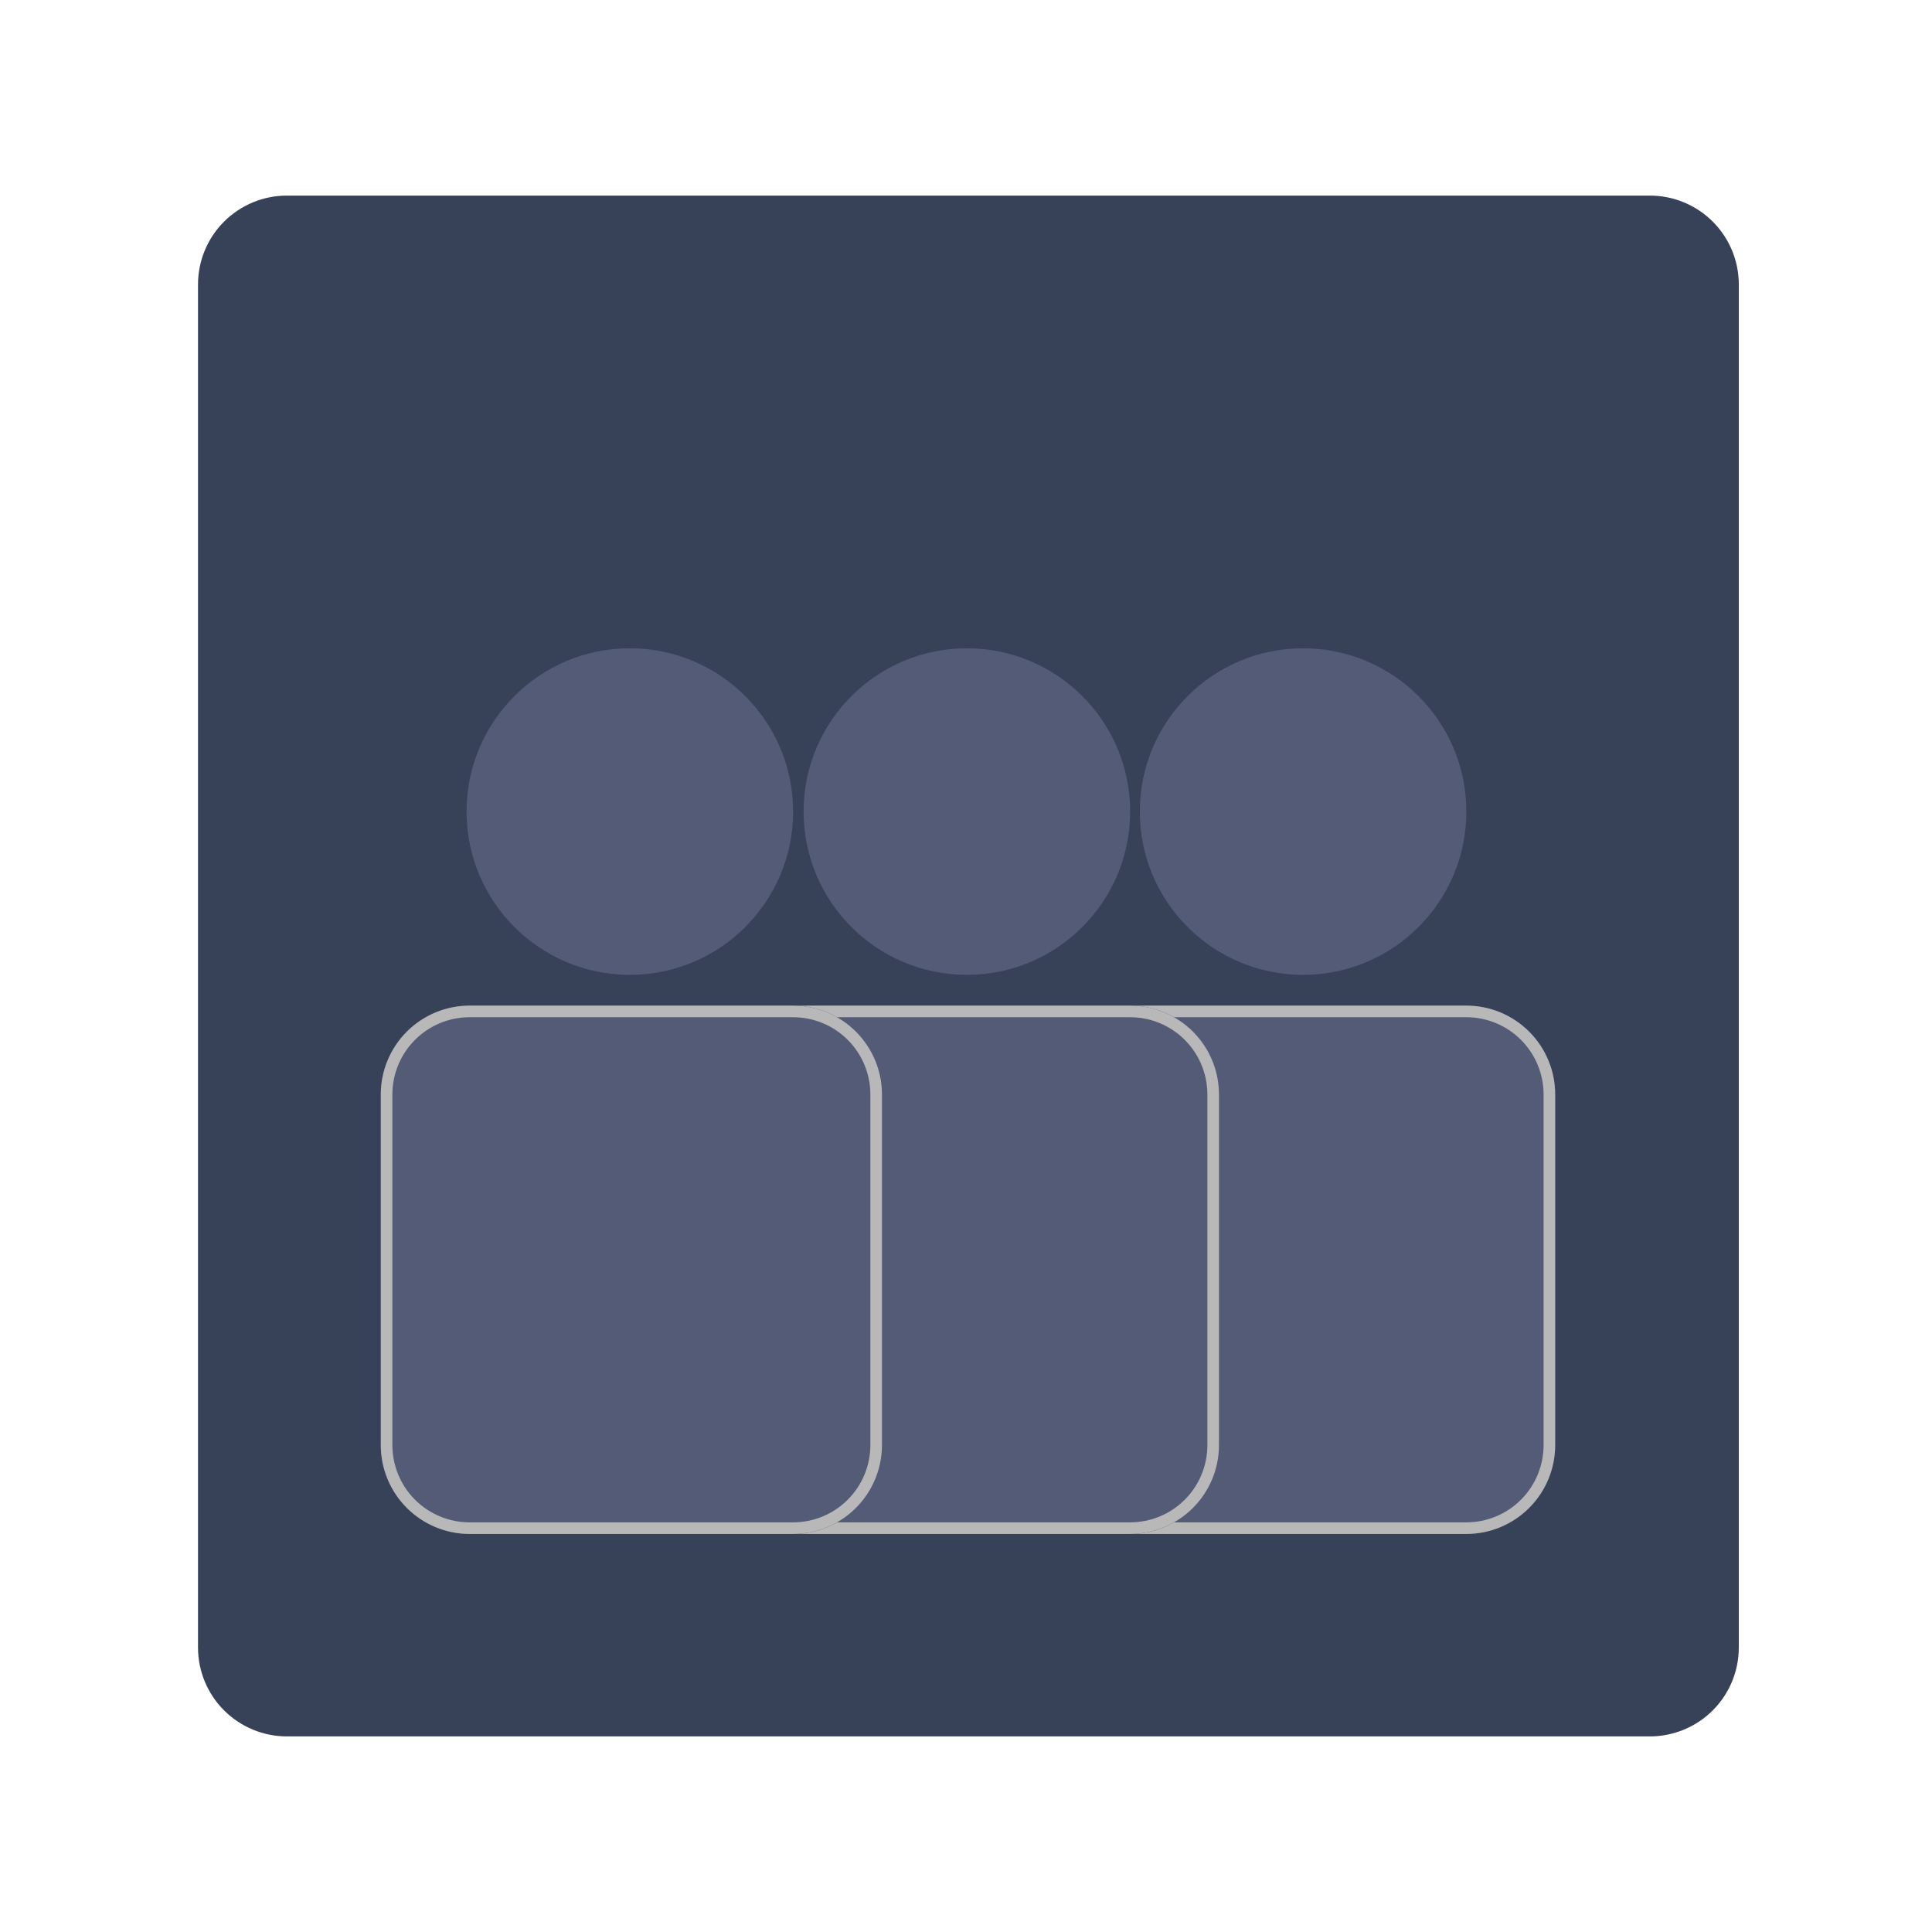 <svg xmlns="http://www.w3.org/2000/svg" xmlns:xlink="http://www.w3.org/1999/xlink" width="500" zoomAndPan="magnify" viewBox="0 0 375 375" height="500" preserveAspectRatio="xMidYMid meet" version="1.0"><defs><clipPath id="b002441fbb"><path d="M 38.434 37.965 L 337.5 37.965 L 337.5 337.035 L 38.434 337.035 Z M 38.434 37.965 " clip-rule="nonzero"/></clipPath><clipPath id="3a25b93271"><path d="M 55.684 37.965 L 320.25 37.965 C 324.824 37.965 329.211 39.785 332.449 43.02 C 335.684 46.254 337.5 50.641 337.5 55.215 L 337.5 319.785 C 337.5 324.359 335.684 328.746 332.449 331.98 C 329.211 335.215 324.824 337.035 320.25 337.035 L 55.684 337.035 C 51.109 337.035 46.723 335.215 43.484 331.98 C 40.25 328.746 38.434 324.359 38.434 319.785 L 38.434 55.215 C 38.434 50.641 40.25 46.254 43.484 43.02 C 46.723 39.785 51.109 37.965 55.684 37.965 Z M 55.684 37.965 " clip-rule="nonzero"/></clipPath><clipPath id="b6e4dff361"><path d="M 221.234 125.836 L 284.617 125.836 L 284.617 189.215 L 221.234 189.215 Z M 221.234 125.836 " clip-rule="nonzero"/></clipPath><clipPath id="b1ca10eaad"><path d="M 252.926 125.836 C 235.422 125.836 221.234 140.023 221.234 157.523 C 221.234 175.027 235.422 189.215 252.926 189.215 C 270.426 189.215 284.617 175.027 284.617 157.523 C 284.617 140.023 270.426 125.836 252.926 125.836 Z M 252.926 125.836 " clip-rule="nonzero"/></clipPath><clipPath id="249dbaca62"><path d="M 204.582 195.188 L 301.867 195.188 L 301.867 297.742 L 204.582 297.742 Z M 204.582 195.188 " clip-rule="nonzero"/></clipPath><clipPath id="55a8e1d848"><path d="M 221.832 195.188 L 284.617 195.188 C 289.191 195.188 293.578 197.004 296.812 200.238 C 300.051 203.477 301.867 207.863 301.867 212.438 L 301.867 280.492 C 301.867 285.066 300.051 289.453 296.812 292.688 C 293.578 295.926 289.191 297.742 284.617 297.742 L 221.832 297.742 C 217.258 297.742 212.871 295.926 209.637 292.688 C 206.398 289.453 204.582 285.066 204.582 280.492 L 204.582 212.438 C 204.582 207.863 206.398 203.477 209.637 200.238 C 212.871 197.004 217.258 195.188 221.832 195.188 Z M 221.832 195.188 " clip-rule="nonzero"/></clipPath><clipPath id="7e41391638"><path d="M 204.582 195.191 L 302 195.191 L 302 297.938 L 204.582 297.938 Z M 204.582 195.191 " clip-rule="nonzero"/></clipPath><clipPath id="e357052a81"><path d="M 221.832 195.191 L 284.609 195.191 C 289.188 195.191 293.574 197.008 296.809 200.242 C 300.043 203.477 301.859 207.863 301.859 212.438 L 301.859 280.488 C 301.859 285.062 300.043 289.449 296.809 292.684 C 293.574 295.918 289.188 297.738 284.609 297.738 L 221.832 297.738 C 217.258 297.738 212.871 295.918 209.633 292.684 C 206.398 289.449 204.582 285.062 204.582 280.488 L 204.582 212.438 C 204.582 207.863 206.398 203.477 209.633 200.242 C 212.871 197.008 217.258 195.191 221.832 195.191 Z M 221.832 195.191 " clip-rule="nonzero"/></clipPath><clipPath id="a6f63f5fe3"><path d="M 155.977 125.836 L 219.359 125.836 L 219.359 189.215 L 155.977 189.215 Z M 155.977 125.836 " clip-rule="nonzero"/></clipPath><clipPath id="7d25f3b333"><path d="M 187.668 125.836 C 170.168 125.836 155.977 140.023 155.977 157.523 C 155.977 175.027 170.168 189.215 187.668 189.215 C 205.172 189.215 219.359 175.027 219.359 157.523 C 219.359 140.023 205.172 125.836 187.668 125.836 Z M 187.668 125.836 " clip-rule="nonzero"/></clipPath><clipPath id="91da3d7f6a"><path d="M 139.324 195.188 L 236.609 195.188 L 236.609 297.742 L 139.324 297.742 Z M 139.324 195.188 " clip-rule="nonzero"/></clipPath><clipPath id="450e05bbd6"><path d="M 156.574 195.188 L 219.359 195.188 C 223.934 195.188 228.32 197.004 231.555 200.238 C 234.793 203.477 236.609 207.863 236.609 212.438 L 236.609 280.492 C 236.609 285.066 234.793 289.453 231.555 292.688 C 228.32 295.926 223.934 297.742 219.359 297.742 L 156.574 297.742 C 152 297.742 147.613 295.926 144.379 292.688 C 141.141 289.453 139.324 285.066 139.324 280.492 L 139.324 212.438 C 139.324 207.863 141.141 203.477 144.379 200.238 C 147.613 197.004 152 195.188 156.574 195.188 Z M 156.574 195.188 " clip-rule="nonzero"/></clipPath><clipPath id="528495f101"><path d="M 139.324 195.191 L 236.824 195.191 L 236.824 297.938 L 139.324 297.938 Z M 139.324 195.191 " clip-rule="nonzero"/></clipPath><clipPath id="1049c49acc"><path d="M 156.574 195.191 L 219.352 195.191 C 223.93 195.191 228.316 197.008 231.551 200.242 C 234.785 203.477 236.602 207.863 236.602 212.438 L 236.602 280.488 C 236.602 285.062 234.785 289.449 231.551 292.684 C 228.316 295.918 223.93 297.738 219.352 297.738 L 156.574 297.738 C 152 297.738 147.613 295.918 144.375 292.684 C 141.141 289.449 139.324 285.062 139.324 280.488 L 139.324 212.438 C 139.324 207.863 141.141 203.477 144.375 200.242 C 147.613 197.008 152 195.191 156.574 195.191 Z M 156.574 195.191 " clip-rule="nonzero"/></clipPath><clipPath id="a911e6bd39"><path d="M 90.562 125.836 L 153.941 125.836 L 153.941 189.215 L 90.562 189.215 Z M 90.562 125.836 " clip-rule="nonzero"/></clipPath><clipPath id="8d022a8e28"><path d="M 122.254 125.836 C 104.75 125.836 90.562 140.023 90.562 157.523 C 90.562 175.027 104.75 189.215 122.254 189.215 C 139.754 189.215 153.941 175.027 153.941 157.523 C 153.941 140.023 139.754 125.836 122.254 125.836 Z M 122.254 125.836 " clip-rule="nonzero"/></clipPath><clipPath id="c844b3311e"><path d="M 73.91 195.188 L 171.191 195.188 L 171.191 297.742 L 73.91 297.742 Z M 73.91 195.188 " clip-rule="nonzero"/></clipPath><clipPath id="d917b5c923"><path d="M 91.16 195.188 L 153.941 195.188 C 158.52 195.188 162.906 197.004 166.141 200.238 C 169.375 203.477 171.191 207.863 171.191 212.438 L 171.191 280.492 C 171.191 285.066 169.375 289.453 166.141 292.688 C 162.906 295.926 158.52 297.742 153.941 297.742 L 91.16 297.742 C 86.586 297.742 82.195 295.926 78.961 292.688 C 75.727 289.453 73.91 285.066 73.91 280.492 L 73.91 212.438 C 73.91 207.863 75.727 203.477 78.961 200.238 C 82.195 197.004 86.586 195.188 91.16 195.188 Z M 91.16 195.188 " clip-rule="nonzero"/></clipPath><clipPath id="61310d00b0"><path d="M 73.91 195.191 L 171.41 195.191 L 171.41 297.938 L 73.91 297.938 Z M 73.91 195.191 " clip-rule="nonzero"/></clipPath><clipPath id="06a10d52d4"><path d="M 91.156 195.191 L 153.938 195.191 C 158.512 195.191 162.898 197.008 166.133 200.242 C 169.367 203.477 171.188 207.863 171.188 212.438 L 171.188 280.488 C 171.188 285.062 169.367 289.449 166.133 292.684 C 162.898 295.918 158.512 297.738 153.938 297.738 L 91.156 297.738 C 86.582 297.738 82.195 295.918 78.961 292.684 C 75.727 289.449 73.91 285.062 73.91 280.488 L 73.91 212.438 C 73.91 207.863 75.727 203.477 78.961 200.242 C 82.195 197.008 86.582 195.191 91.156 195.191 Z M 91.156 195.191 " clip-rule="nonzero"/></clipPath></defs><g clip-path="url(#b002441fbb)"><g clip-path="url(#3a25b93271)"><path fill="#374259" d="M 38.434 37.965 L 337.5 37.965 L 337.5 337.035 L 38.434 337.035 Z M 38.434 37.965 " fill-opacity="1" fill-rule="nonzero"/></g></g><g clip-path="url(#b6e4dff361)"><g clip-path="url(#b1ca10eaad)"><path fill="#545b77" d="M 221.234 125.836 L 284.617 125.836 L 284.617 189.215 L 221.234 189.215 Z M 221.234 125.836 " fill-opacity="1" fill-rule="nonzero"/></g></g><g clip-path="url(#249dbaca62)"><g clip-path="url(#55a8e1d848)"><path fill="#545b77" d="M 204.582 195.188 L 301.867 195.188 L 301.867 297.742 L 204.582 297.742 Z M 204.582 195.188 " fill-opacity="1" fill-rule="nonzero"/></g></g><g clip-path="url(#7e41391638)"><g clip-path="url(#e357052a81)"><path stroke-linecap="butt" transform="matrix(0.75, 0, 0, 0.75, 204.582, 195.19)" fill="none" stroke-linejoin="miter" d="M 22.999 0.002 L 106.703 0.002 C 112.807 0.002 118.656 2.424 122.968 6.737 C 127.281 11.049 129.703 16.898 129.703 22.997 L 129.703 113.732 C 129.703 119.831 127.281 125.679 122.968 129.992 C 118.656 134.304 112.807 136.732 106.703 136.732 L 22.999 136.732 C 16.9 136.732 11.051 134.304 6.734 129.992 C 2.421 125.679 -0.001 119.831 -0.001 113.732 L -0.001 22.997 C -0.001 16.898 2.421 11.049 6.734 6.737 C 11.051 2.424 16.9 0.002 22.999 0.002 Z M 22.999 0.002 " stroke="#b8b8b8" stroke-width="6" stroke-opacity="1" stroke-miterlimit="4"/></g></g><g clip-path="url(#a6f63f5fe3)"><g clip-path="url(#7d25f3b333)"><path fill="#545b77" d="M 155.977 125.836 L 219.359 125.836 L 219.359 189.215 L 155.977 189.215 Z M 155.977 125.836 " fill-opacity="1" fill-rule="nonzero"/></g></g><g clip-path="url(#91da3d7f6a)"><g clip-path="url(#450e05bbd6)"><path fill="#545b77" d="M 139.324 195.188 L 236.609 195.188 L 236.609 297.742 L 139.324 297.742 Z M 139.324 195.188 " fill-opacity="1" fill-rule="nonzero"/></g></g><g clip-path="url(#528495f101)"><g clip-path="url(#1049c49acc)"><path stroke-linecap="butt" transform="matrix(0.75, 0, 0, 0.75, 139.325, 195.19)" fill="none" stroke-linejoin="miter" d="M 22.999 0.002 L 106.702 0.002 C 112.807 0.002 118.656 2.424 122.968 6.737 C 127.281 11.049 129.702 16.898 129.702 22.997 L 129.702 113.732 C 129.702 119.831 127.281 125.679 122.968 129.992 C 118.656 134.304 112.807 136.732 106.702 136.732 L 22.999 136.732 C 16.9 136.732 11.051 134.304 6.734 129.992 C 2.421 125.679 -0.001 119.831 -0.001 113.732 L -0.001 22.997 C -0.001 16.898 2.421 11.049 6.734 6.737 C 11.051 2.424 16.9 0.002 22.999 0.002 Z M 22.999 0.002 " stroke="#b8b8b8" stroke-width="6" stroke-opacity="1" stroke-miterlimit="4"/></g></g><g clip-path="url(#a911e6bd39)"><g clip-path="url(#8d022a8e28)"><path fill="#545b77" d="M 90.562 125.836 L 153.941 125.836 L 153.941 189.215 L 90.562 189.215 Z M 90.562 125.836 " fill-opacity="1" fill-rule="nonzero"/></g></g><g clip-path="url(#c844b3311e)"><g clip-path="url(#d917b5c923)"><path fill="#545b77" d="M 73.91 195.188 L 171.191 195.188 L 171.191 297.742 L 73.91 297.742 Z M 73.91 195.188 " fill-opacity="1" fill-rule="nonzero"/></g></g><g clip-path="url(#61310d00b0)"><g clip-path="url(#06a10d52d4)"><path stroke-linecap="butt" transform="matrix(0.75, 0, 0, 0.75, 73.909, 195.19)" fill="none" stroke-linejoin="miter" d="M 22.996 0.002 L 106.705 0.002 C 112.804 0.002 118.653 2.424 122.965 6.737 C 127.278 11.049 129.705 16.898 129.705 22.997 L 129.705 113.732 C 129.705 119.831 127.278 125.679 122.965 129.992 C 118.653 134.304 112.804 136.732 106.705 136.732 L 22.996 136.732 C 16.897 136.732 11.048 134.304 6.736 129.992 C 2.423 125.679 0.002 119.831 0.002 113.732 L 0.002 22.997 C 0.002 16.898 2.423 11.049 6.736 6.737 C 11.048 2.424 16.897 0.002 22.996 0.002 Z M 22.996 0.002 " stroke="#b8b8b8" stroke-width="6" stroke-opacity="1" stroke-miterlimit="4"/></g></g></svg>